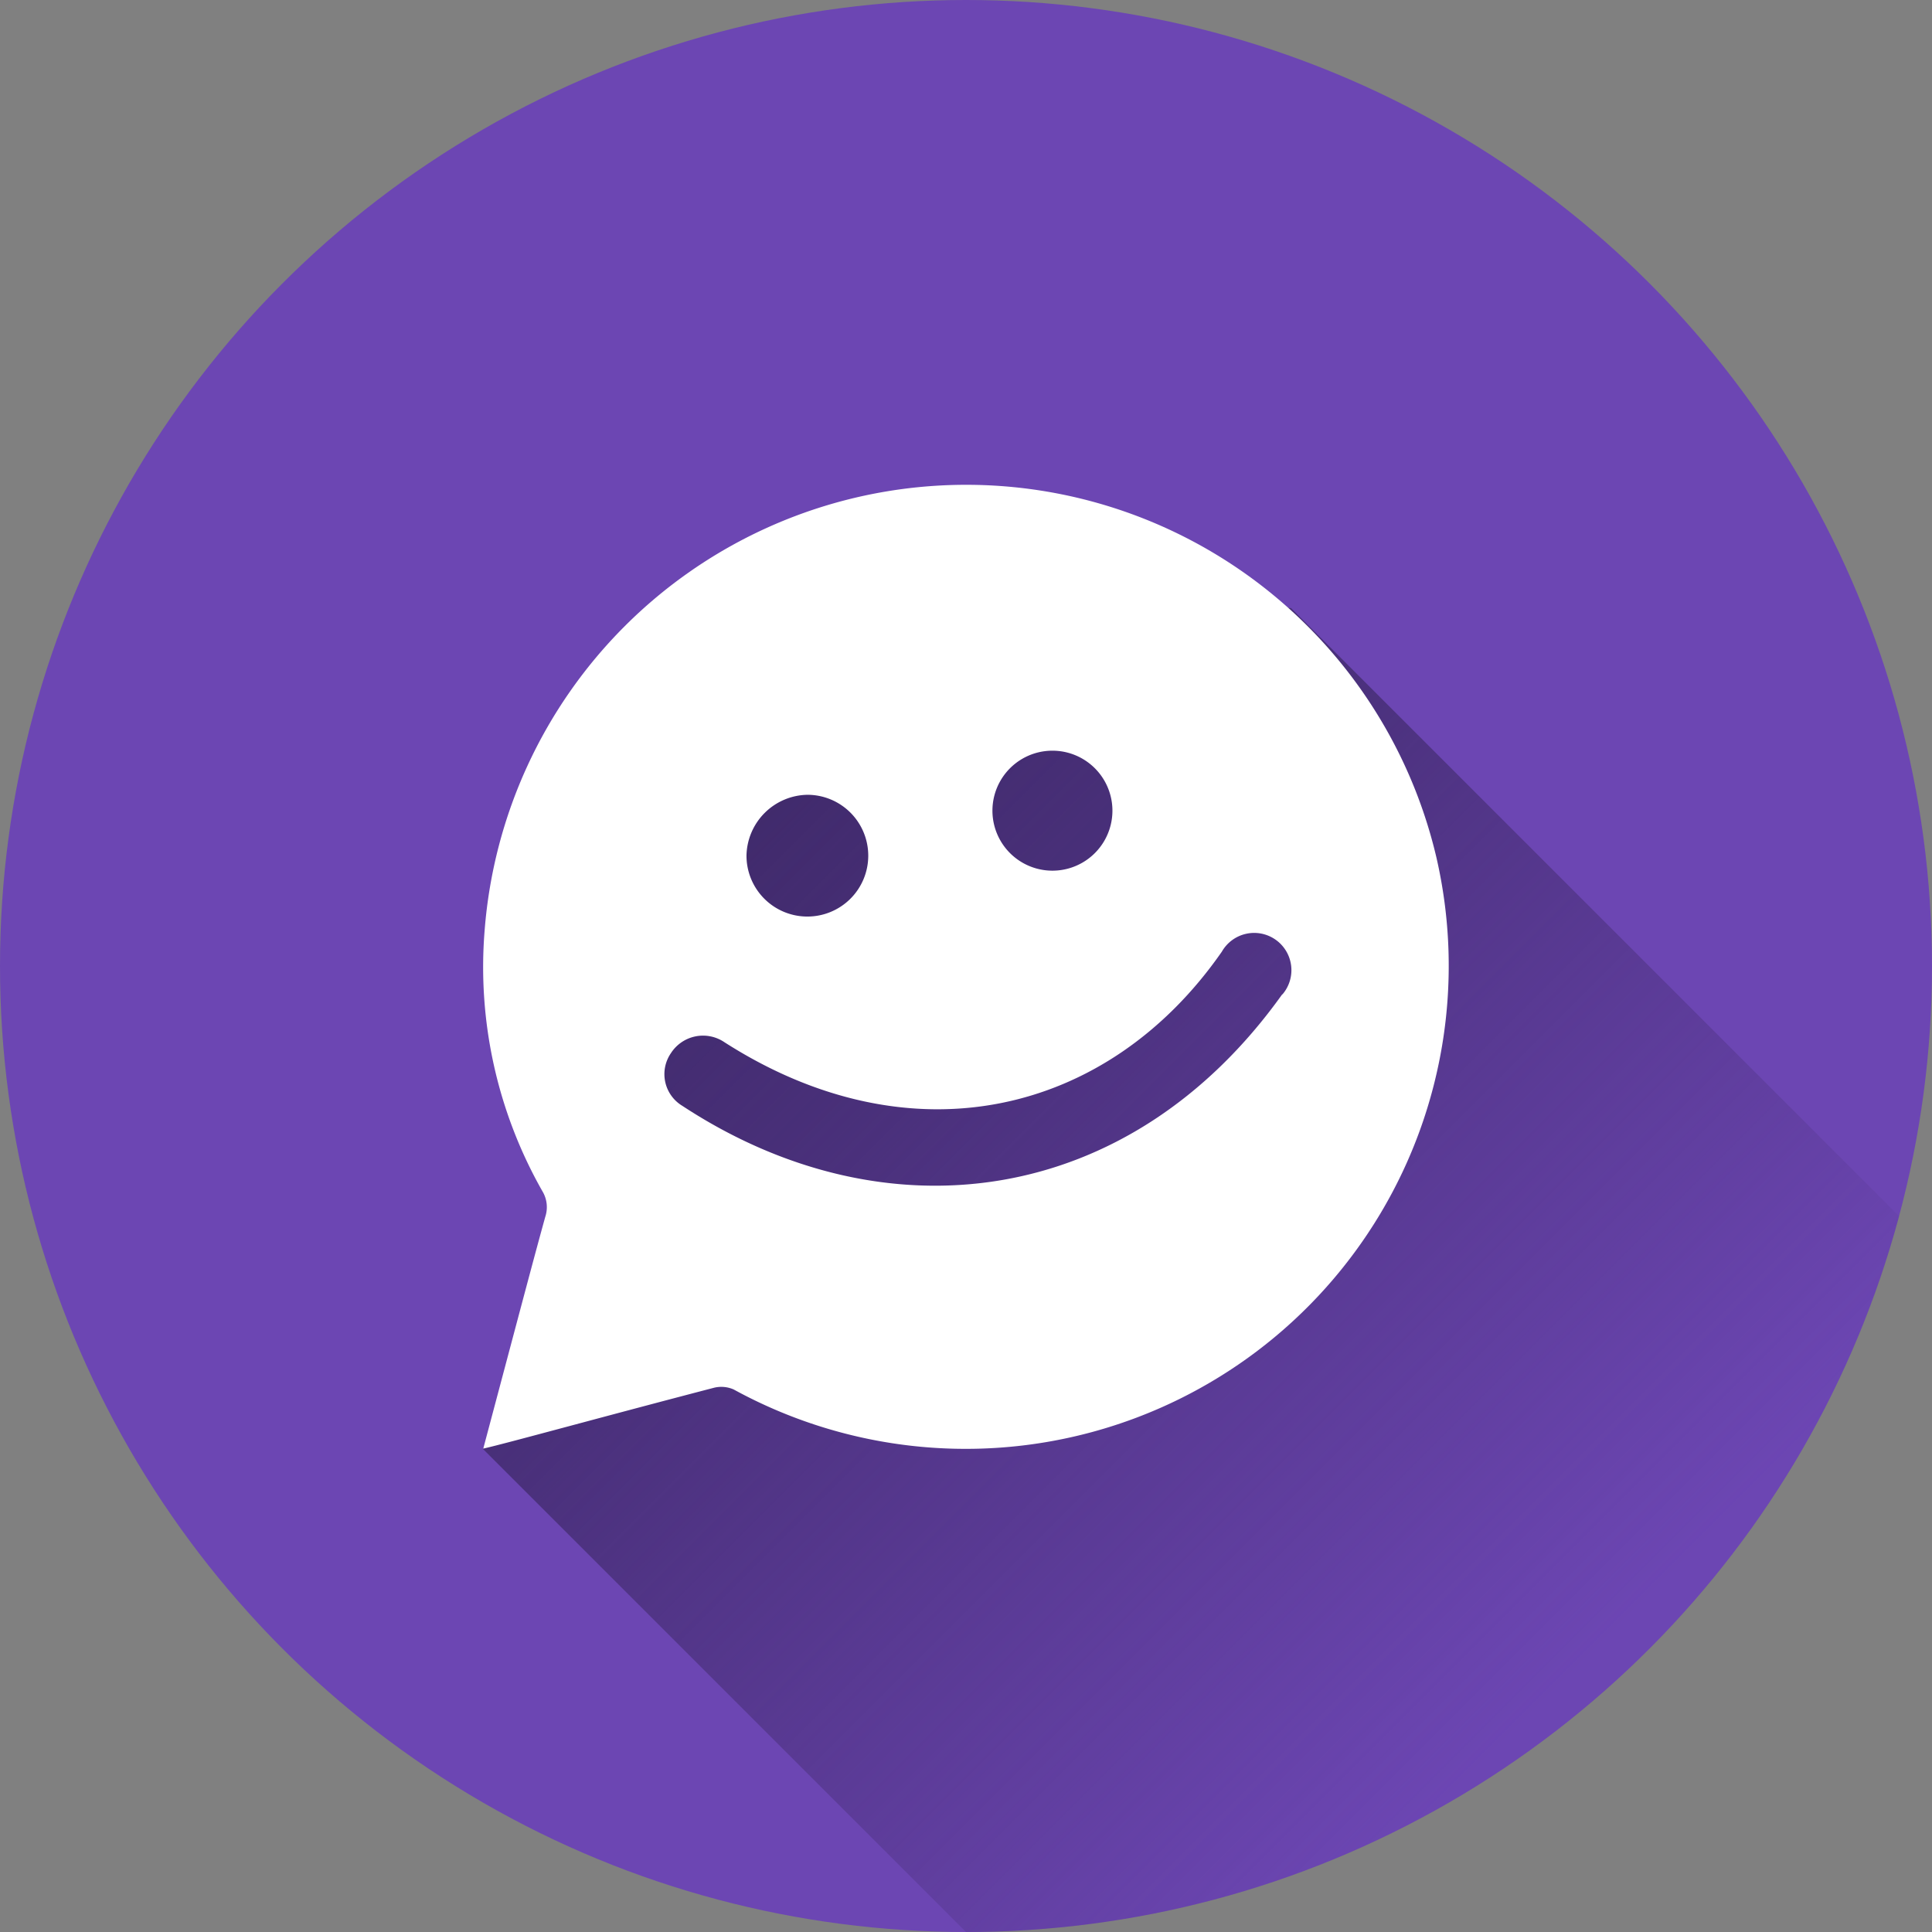 <svg xmlns="http://www.w3.org/2000/svg" version="1.1" xmlns:xlink="http://www.w3.org/1999/xlink" width="512" height="512" x="0" y="0" viewBox="0 0 152 152" style="enable-background:new 0 0 512 512" xml:space="preserve" class=""><rect x="0" y="0" width="152" height="152" fill="#808080" stroke="none"/><g><linearGradient id="a" x1="54.78" x2="124.18" y1="65.9" y2="135.29" gradientUnits="userSpaceOnUse"><stop offset="0" stop-color="#402a6b"></stop><stop offset=".25" stop-color="#402a6b" stop-opacity=".79"></stop><stop offset=".76" stop-color="#412a6b" stop-opacity=".24"></stop><stop offset=".97" stop-color="#412a6b" stop-opacity="0"></stop></linearGradient><g data-name="Layer 2"><g data-name="44.meetme"><circle cx="76" cy="76" r="76" fill="#6c46b3" opacity="1" data-original="#6c46b3" class=""></circle><path fill="url(#a)" d="M149.42 95.69A76 76 0 0 1 76 152l-38-38 10.43-20.72c-2.89-48.56 53.14-45.44 53.14-45.44z" opacity="1" data-original="url(#a)" class=""></path><path fill="#ffffff" d="M113 67.42a38 38 0 0 0-74.87 5.76 35.67 35.67 0 0 0 4.55 20.55 2.42 2.42 0 0 1 .22 2c-.83 3-1.45 5.35-4.88 18.24 2-.46 9.26-2.47 18.12-4.78a2.41 2.41 0 0 1 1.59.13A38 38 0 0 0 113 67.42zm-30.2-8.36a4.72 4.72 0 1 1 0 9.44 4.72 4.72 0 0 1 0-9.44zm-19.26 3.47a4.79 4.79 0 1 1-4.81 4.77 4.88 4.88 0 0 1 4.81-4.77zm37.33 15.71C88.83 95.08 69.6 97.46 53.68 87a2.91 2.91 0 0 1-.89-4.15A3 3 0 0 1 57 82c14.63 9.37 30.14 5.8 39.13-7.13a2.93 2.93 0 1 1 4.77 3.36z" opacity="1" data-original="#ffffff"></path></g></g></g></svg>